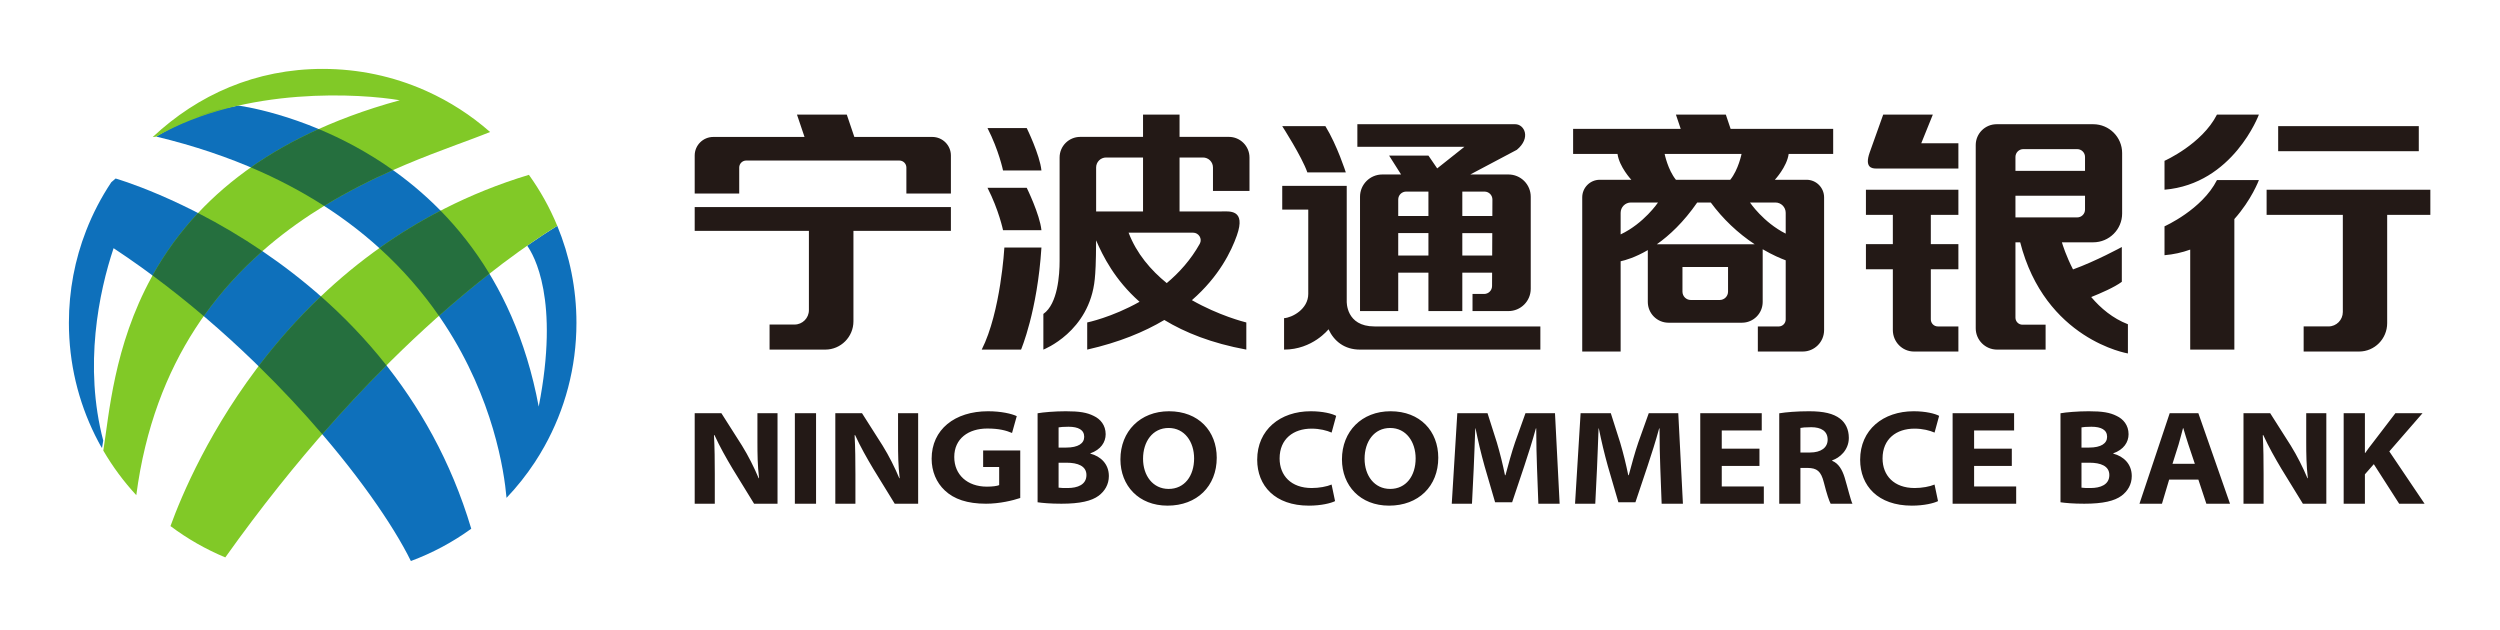 <svg width="508" height="128" viewBox="0 0 508 128" fill="none" xmlns="http://www.w3.org/2000/svg">
<path d="M237.539 83.567C243.561 83.567 247.241 87.601 247.241 93.019C247.241 98.791 243.225 102.747 237.243 102.747C231.383 102.747 227.669 98.687 227.669 93.339C227.669 87.644 231.701 83.567 237.539 83.567V83.567ZM266.333 83.567C268.782 83.567 270.672 84.046 271.511 84.5L270.584 87.903C269.626 87.484 268.212 87.099 266.5 87.099C262.823 87.099 260.016 89.192 260.016 93.154C260.016 96.633 262.345 99.166 266.539 99.166C268.031 99.166 269.63 98.873 270.58 98.458L271.286 101.827C270.469 102.24 268.491 102.747 265.964 102.747C259.073 102.747 255.462 98.701 255.462 93.413C255.462 87.319 260.148 83.567 266.333 83.567H266.333ZM282.554 83.567C288.577 83.567 292.257 87.601 292.257 93.019C292.257 98.791 288.239 102.747 282.258 102.747C276.399 102.747 272.685 98.687 272.685 93.339C272.685 87.644 276.717 83.567 282.554 83.567V83.567ZM388.853 83.567C391.301 83.567 393.19 84.046 394.031 84.5L393.104 87.903C392.145 87.484 390.73 87.099 389.02 87.099C385.343 87.099 382.536 89.192 382.536 93.154C382.536 96.633 384.863 99.166 389.057 99.166C390.55 99.166 392.15 98.873 393.099 98.458L393.806 101.827C392.989 102.24 391.01 102.747 388.484 102.747C381.593 102.747 377.982 98.701 377.982 93.413C377.982 87.319 382.667 83.567 388.853 83.567V83.567ZM165.822 83.958V102.356H161.516V83.958H165.822ZM327.314 83.958L329.219 89.937C329.863 92.12 330.412 94.329 330.863 96.559H330.962C331.54 94.401 332.233 91.857 332.905 89.901L335.028 83.958H341.025L341.969 102.356H337.645L337.373 95.117C337.289 92.733 337.216 89.981 337.216 87.047H337.139C336.467 89.528 335.598 92.261 334.791 94.679L332.319 102.055H328.853L326.719 94.73C326.011 92.193 325.398 89.63 324.881 87.047H324.826C324.721 89.715 324.628 92.727 324.511 95.176L324.159 102.356H320.049L321.178 83.958H327.314V83.958ZM480.549 83.958V92.041H480.616C481.055 91.375 481.548 90.753 482.003 90.164L486.75 83.958H492.261L485.509 91.728L492.673 102.356H487.512L482.358 94.317L480.549 96.382V102.356H476.233V83.958H480.549V83.958ZM302.263 83.958L304.167 89.937C304.811 92.12 305.36 94.329 305.812 96.559H305.911C306.488 94.401 307.183 91.857 307.854 89.901L309.977 83.958H315.974L316.917 102.356H312.593L312.322 95.117C312.238 92.733 312.164 89.981 312.164 87.047H312.088C311.416 89.528 310.547 92.261 309.74 94.679L307.268 102.055H303.802L301.668 94.73C300.96 92.192 300.346 89.63 299.827 87.047H299.773C299.67 89.715 299.577 92.727 299.459 95.176L299.106 102.356H294.997L296.126 83.958H302.263V83.958ZM367.605 83.567C370.586 83.567 372.545 84.033 373.9 85.072C374.991 85.906 375.682 87.235 375.682 88.985C375.682 91.467 373.783 93.065 372.3 93.539V93.637C373.585 94.162 374.33 95.418 374.832 97.031C375.47 99.154 376.044 101.619 376.416 102.356H371.988C371.688 101.809 371.215 100.44 370.612 98.053C370.032 95.722 369.197 95.11 367.314 95.082H365.845V102.356H361.541V83.981C362.946 83.755 365.111 83.567 367.605 83.567ZM200.761 83.567C203.475 83.567 205.577 84.075 206.604 84.56L205.647 87.979C204.459 87.48 203.032 87.077 200.62 87.077C196.79 87.077 193.905 89.117 193.905 92.859C193.905 96.453 196.54 98.887 200.545 98.887C201.695 98.887 202.637 98.753 203.032 98.576V94.894H199.774V91.541H207.315V101.193C205.852 101.682 203.162 102.356 200.364 102.356C196.566 102.356 193.856 101.43 191.994 99.669C190.262 98.054 189.308 95.762 189.308 93.214C189.308 87.284 194.003 83.567 200.761 83.567V83.567ZM461.299 83.958L465.49 90.55C466.787 92.648 467.933 94.936 468.877 97.175L468.954 97.164C468.652 94.563 468.624 92.335 468.624 89.755V83.958H472.71V102.356H467.945L463.574 95.241C462.306 93.112 460.961 90.745 459.902 88.417L459.797 88.428C459.936 91.062 459.962 93.588 459.962 96.361V102.356H455.878V83.958H461.299V83.958ZM409.266 83.958V87.466H401.138V91.167H408.8V94.676H401.138V98.847H409.688V102.356H396.77V83.958H409.265H409.266ZM216.584 83.567C219.371 83.567 220.874 83.828 222.233 84.51C223.61 85.147 224.67 86.411 224.67 88.234C224.67 89.85 223.696 91.36 221.559 92.118V92.178C223.631 92.711 225.321 94.263 225.321 96.732C225.321 98.472 224.46 99.829 223.238 100.741C221.818 101.789 219.501 102.356 215.679 102.356C213.419 102.356 211.797 102.203 210.838 102.063V83.977C211.924 83.775 214.345 83.567 216.584 83.567V83.567ZM446.704 83.958L453.138 102.356H448.331L446.71 97.458H440.77L439.311 102.356H434.74L440.884 83.958H446.704H446.704ZM424.437 83.567C427.224 83.567 428.728 83.828 430.087 84.51C431.463 85.147 432.524 86.411 432.524 88.234C432.524 89.85 431.549 91.36 429.411 92.118V92.178C431.484 92.711 433.175 94.263 433.175 96.732C433.175 98.472 432.312 99.829 431.092 100.741C429.67 101.789 427.354 102.356 423.532 102.356C421.273 102.356 419.651 102.203 418.691 102.063V83.977C419.776 83.775 422.196 83.567 424.437 83.567V83.567ZM146.583 83.958L150.775 90.55C152.071 92.648 153.218 94.936 154.161 97.175L154.239 97.164C153.936 94.563 153.909 92.335 153.909 89.755V83.958H157.993V102.356H153.23L148.858 95.241C147.591 93.112 146.243 90.745 145.186 88.417L145.082 88.428C145.219 91.062 145.246 93.588 145.246 96.361V102.356H141.162V83.958H146.583V83.958ZM357.987 83.958V87.466H349.861V91.167H357.522V94.676H349.861V98.847H358.41V102.356H345.492V83.958H357.987ZM175.158 83.958L179.35 90.55C180.647 92.648 181.794 94.936 182.736 97.175L182.813 97.164C182.512 94.563 182.483 92.335 182.483 89.755V83.958H186.568V102.356H181.807L177.434 95.241C176.165 93.112 174.82 90.745 173.761 88.417L173.657 88.428C173.794 91.062 173.821 93.588 173.821 96.361V102.356H169.736V83.958H175.159H175.158ZM237.464 86.964C234.197 86.964 232.268 89.742 232.268 93.219C232.268 96.657 234.267 99.35 237.468 99.35C240.698 99.35 242.643 96.703 242.643 93.151C242.643 89.788 240.725 86.964 237.464 86.964H237.464ZM282.479 86.964C279.213 86.964 277.283 89.742 277.283 93.219C277.283 96.657 279.282 99.35 282.484 99.35C285.713 99.35 287.658 96.703 287.658 93.151C287.658 89.788 285.74 86.964 282.48 86.964H282.479ZM216.727 94.023H215.105V99.089C215.557 99.162 216.124 99.167 216.949 99.167C218.962 99.167 220.764 98.492 220.764 96.527C220.764 94.687 219.001 94.023 216.727 94.023H216.727ZM424.581 94.023H422.958V99.089C423.411 99.162 423.975 99.167 424.802 99.167C426.816 99.167 428.618 98.492 428.618 96.527C428.618 94.687 426.853 94.023 424.581 94.023V94.023ZM443.644 86.992H443.59C443.295 88.028 443.018 89.256 442.687 90.326L441.447 94.251H445.993L444.675 90.322C444.312 89.245 443.96 88.021 443.644 86.992ZM368.05 86.808C366.83 86.808 366.168 86.886 365.845 86.958V91.95H367.798C370.029 91.95 371.379 90.957 371.379 89.337C371.379 87.596 370.048 86.808 368.05 86.808ZM424.973 86.714C423.902 86.714 423.333 86.779 422.958 86.846V90.948H424.486C426.969 90.948 428.164 90.089 428.164 88.763C428.164 87.349 426.975 86.714 424.974 86.714H424.973ZM217.121 86.714C216.05 86.714 215.479 86.779 215.105 86.846V90.948H216.632C219.115 90.948 220.311 90.089 220.311 88.763C220.311 87.349 219.122 86.714 217.121 86.714V86.714Z" fill="#231916"/>
<path d="M102.927 101.165C105.041 98.943 106.965 96.525 108.661 93.953C109.359 92.89 110.018 91.801 110.636 90.69C114.777 83.262 117.134 74.705 117.134 65.597C117.134 58.617 115.746 51.958 113.235 45.885C111.161 47.178 109.122 48.526 107.119 49.926C108.475 51.803 113.756 60.813 109.466 82.623C99.199 27.678 48.38 21.452 48.38 21.452C38.376 23.24 31.76 27.756 31.76 27.756C94.171 42.746 101.957 90.154 102.927 101.165ZM83.491 114C87.858 112.377 91.985 110.169 95.759 107.438C79.32 52.174 23.494 36.272 23.494 36.272L22.617 37.029C20.556 40.123 18.837 43.431 17.491 46.896C15.233 52.694 14 59.004 14 65.596C14 73.808 15.914 81.566 19.322 88.457C19.652 89.088 20.317 90.452 20.728 91.041L20.977 89.53C16.996 74.37 20.09 59.369 23.081 50.431C53.443 70.478 76.293 99.35 83.491 114V114Z" fill="#0E70BB"/>
<path d="M34.641 106.899C38.074 109.477 41.816 111.616 45.78 113.265C74.946 72.295 102.245 52.712 113.234 45.887C111.72 42.223 109.787 38.746 107.474 35.526C58.094 50.454 38.978 94.908 34.641 106.899ZM86.239 18.314C79.912 15.536 72.919 14 65.566 14C51.962 14 40.236 19.237 31.026 27.851L31.759 27.758C49.879 17.366 73.662 19.072 81.232 20.371C24.73 35.825 23.348 77.048 20.992 91.563C22.891 94.817 25.138 97.854 27.695 100.62C34.93 45.511 83.171 33.562 99.584 26.82C95.737 23.434 91.406 20.642 86.734 18.536C86.64 18.489 86.475 18.415 86.239 18.314V18.314Z" fill="#81C927"/>
<path d="M99.446 55.612C96.461 50.679 93.088 46.441 89.525 42.807C85.207 45.05 81.051 47.59 77.087 50.41C81.985 54.849 85.961 59.524 89.189 64.179C92.882 60.901 96.316 58.06 99.446 55.612V55.612ZM79.856 34.565C74.632 30.853 69.414 28.163 64.762 26.22C59.544 28.575 54.97 31.204 50.968 34.013C56.501 36.359 61.441 38.998 65.861 41.838C70.62 38.926 75.374 36.55 79.856 34.565H79.856ZM46.059 21.925C43.916 22.423 41.807 23.06 39.747 23.833C41.819 23.094 43.925 22.457 46.059 21.925V21.925ZM78.525 74.241C74.328 68.921 69.8 64.266 65.206 60.22C60.343 64.844 56.14 69.668 52.541 74.406C57.285 79.055 61.622 83.72 65.479 88.231C69.668 83.421 74.019 78.755 78.525 74.241V74.241ZM53.314 51.034C49.119 48.19 44.756 45.603 40.247 43.286C36.653 47.118 33.546 51.379 30.996 55.972C34.555 58.609 38.024 61.365 41.397 64.235C44.992 59.158 49.04 54.797 53.314 51.034Z" fill="#256F3E"/>
<path d="M425.341 25.241C428.587 25.241 431.217 27.862 431.217 31.094V43.385C431.217 46.619 428.587 49.238 425.341 49.238H418.978C419.134 49.768 419.835 52.019 421.237 54.747C425.864 53.081 431.155 50.192 431.155 50.192V57.263C429.665 58.377 426.818 59.607 424.932 60.359C426.864 62.639 429.322 64.702 432.392 65.889V71.822C432.392 71.822 415.527 69.06 410.471 49.119L410.502 49.238H409.539V64.555C409.539 64.742 409.577 64.927 409.649 65.1C409.721 65.273 409.826 65.43 409.959 65.562C410.092 65.695 410.249 65.799 410.422 65.871C410.596 65.942 410.781 65.979 410.968 65.978H415.666V71.04H405.812C403.412 71.04 401.468 69.104 401.468 66.704V29.477C401.468 27.137 403.372 25.241 405.72 25.241H425.341ZM493.847 38.55V43.655H485.073V65.666C485.073 68.851 482.519 71.431 479.367 71.431H468.101V66.329H473.158C474.762 66.329 476.063 65.015 476.063 63.394V43.655H460.575V38.55H493.847ZM397.945 38.55V43.655H392.343V49.608H397.945V54.713H392.343V64.896C392.343 65.688 392.977 66.331 393.756 66.331H397.945V71.431H388.92C386.547 71.431 384.626 69.481 384.626 67.062V54.713H379.156V49.608H384.626V43.655H379.156V38.55H397.945ZM350.687 23.284L351.66 26.182H372.501V31.279H363.458C363.097 33.908 360.651 36.53 360.651 36.53H367.092C369.061 36.53 370.657 38.131 370.657 40.107V67.068C370.657 69.484 368.715 71.431 366.315 71.431H357.192V66.338H361.426C361.614 66.338 361.8 66.301 361.973 66.229C362.147 66.156 362.304 66.051 362.437 65.918C362.57 65.785 362.675 65.627 362.747 65.453C362.818 65.279 362.855 65.093 362.855 64.906V52.894C361.896 52.54 360.212 51.839 358.178 50.649V61.352C358.178 63.684 356.293 65.575 353.967 65.575H339.045C336.72 65.575 334.835 63.684 334.835 61.352V50.819C332.261 52.324 330.226 52.895 329.313 53.09V71.431H321.509V40.107C321.509 38.131 323.105 36.53 325.074 36.53H331.485C331.485 36.53 329.04 33.908 328.678 31.279H319.657V26.182H341.519L340.545 23.284H350.687V23.284ZM211.62 50.293C210.796 63.273 207.478 71.04 207.478 71.04H199.486C203.362 63.378 204.088 50.293 204.088 50.293H211.62ZM459.009 36.593C459.009 36.593 457.522 40.596 454.021 44.512V71.04H445.051V50.719C443.368 51.326 441.612 51.709 439.829 51.858V45.987C439.829 45.987 447.436 42.611 450.487 36.593H459.009ZM193.223 42.073V46.906H173.419V65.284C173.419 68.463 170.855 71.039 167.69 71.039H156.376V65.947H161.453C163.065 65.947 164.37 64.635 164.37 63.015V46.906H141.162V42.074H193.223V42.073ZM273.656 37.767V61.164C273.651 61.271 273.451 66.332 279.303 66.332H313.003V71.04H276.353C273.195 71.04 271.086 69.333 269.954 66.908C269.954 66.908 266.732 71.04 260.923 71.04V64.652C262.526 64.556 265.838 62.841 265.838 59.723V42.591H260.55V37.767H273.656ZM239.685 23.284V27.814H249.703C252.019 27.814 253.896 29.689 253.896 32.004V38.792H246.476V34.028C246.476 33.762 246.423 33.499 246.321 33.253C246.22 33.008 246.07 32.784 245.882 32.596C245.694 32.409 245.471 32.26 245.226 32.158C244.98 32.056 244.717 32.004 244.451 32.005H239.685V42.966H248.135C249.749 42.966 253.252 42.435 251.32 47.876C250.212 50.994 247.764 56.15 242.193 60.993C247.693 64.123 252.785 65.41 253.222 65.517L253.253 65.524V71.04C246.207 69.747 240.787 67.572 236.59 65.02C232.526 67.44 227.403 69.572 220.92 71.04V65.524C220.92 65.524 225.918 64.498 231.555 61.323C226.513 56.864 224.108 52.03 222.728 48.835C222.708 53.67 222.59 55.355 222.457 56.71C221.398 67.423 212.012 71.04 212.012 71.04V63.791C214.956 61.738 215.311 55.777 215.311 53.041V32.005C215.311 29.69 217.188 27.815 219.504 27.815H232.265V23.285H239.685V23.284ZM307.896 25.241C309.752 25.241 311.154 28.017 308.221 30.442L298.763 35.454H306.518C307.112 35.454 307.701 35.571 308.251 35.798C308.8 36.026 309.299 36.359 309.72 36.779C310.14 37.2 310.474 37.699 310.701 38.248C310.929 38.798 311.046 39.386 311.046 39.981V58.682C311.046 61.182 309.019 63.211 306.518 63.211H299.216V59.733H301.577C302.002 59.733 302.41 59.564 302.711 59.264C303.013 58.964 303.183 58.556 303.185 58.131L303.197 55.405H297.143V63.211H290.256V55.405H284.12V63.211H276.355V39.981C276.355 37.481 278.382 35.454 280.882 35.454H284.698L282.263 31.612H290.256L292.039 34.22L297.578 29.825H275.816V25.241H307.896ZM351.137 54.257H341.876V59.262C341.876 60.2 342.633 60.958 343.567 60.958H349.447C349.669 60.958 349.889 60.914 350.094 60.828C350.3 60.743 350.486 60.618 350.643 60.461C350.8 60.303 350.925 60.116 351.01 59.911C351.094 59.705 351.138 59.485 351.138 59.262V54.257H351.137ZM242.434 47.279H229.329C230.955 51.54 233.852 54.905 237.081 57.526C239.611 55.409 241.983 52.782 243.794 49.536C244.358 48.524 243.592 47.279 242.434 47.279ZM303.231 47.367H297.143V51.928H303.211L303.231 47.367ZM290.256 47.365H284.119V51.928H290.257V47.365H290.256ZM347.629 41.148H344.876C342.095 45.164 339.21 47.847 336.661 49.64H356.56C353.107 47.356 350.084 44.481 347.629 41.148V41.148ZM336.909 41.148H331.403C330.249 41.148 329.313 42.087 329.313 43.247V47.631C334.066 45.381 336.909 41.148 336.909 41.148V41.148ZM360.762 41.148H355.595C355.595 41.148 358.302 45.187 362.855 47.473V43.247C362.855 42.087 361.918 41.148 360.762 41.148ZM208.632 38.159C208.632 38.159 211.288 43.562 211.62 46.77H203.816C203.816 46.77 202.986 42.719 200.66 38.159H208.632ZM423.676 39.775H409.539V44.177H422.085C422.507 44.178 422.911 44.011 423.209 43.714C423.508 43.416 423.676 43.013 423.676 42.591V39.775V39.775ZM301.651 38.93H297.143V43.89H303.245L303.259 40.546C303.26 40.334 303.219 40.124 303.139 39.928C303.059 39.732 302.94 39.554 302.791 39.404C302.641 39.254 302.464 39.135 302.268 39.053C302.072 38.972 301.863 38.93 301.651 38.93V38.93ZM290.256 38.93H285.727C285.516 38.93 285.307 38.972 285.112 39.053C284.917 39.134 284.739 39.252 284.59 39.402C284.441 39.551 284.322 39.728 284.242 39.924C284.161 40.119 284.12 40.328 284.12 40.539V43.89H290.256V38.93V38.93ZM232.265 32.004H224.757C224.491 32.004 224.228 32.056 223.982 32.158C223.737 32.259 223.514 32.408 223.326 32.596C223.138 32.784 222.988 33.007 222.887 33.253C222.785 33.498 222.733 33.761 222.733 34.027V42.965H232.265V32.004ZM172.066 23.284L173.601 27.827H189.439C191.528 27.827 193.223 29.516 193.223 31.599V39.333H184.176V34.043C184.175 33.855 184.138 33.67 184.066 33.497C183.994 33.325 183.889 33.168 183.757 33.036C183.624 32.904 183.467 32.799 183.294 32.727C183.121 32.656 182.935 32.62 182.748 32.62H151.636C151.258 32.619 150.896 32.769 150.628 33.036C150.36 33.303 150.21 33.665 150.209 34.043V39.333H141.162V31.6C141.162 29.517 142.856 27.827 144.947 27.827H163.479L161.945 23.285H172.066V23.284ZM459.009 23.284C459.009 23.284 453.779 37.376 439.829 38.55V32.679C439.829 32.679 447.436 29.303 450.487 23.284H459.009ZM353.883 31.279H338.253C338.253 31.279 338.897 34.49 340.545 36.53H351.59C353.241 34.49 353.883 31.279 353.883 31.279ZM269.322 25.633C271.714 29.529 273.468 35.027 273.468 35.027H265.653C264.536 31.825 260.55 25.633 260.55 25.633H269.322ZM422.085 30.302H411.13C410.921 30.302 410.715 30.343 410.522 30.422C410.329 30.502 410.154 30.619 410.006 30.766C409.858 30.913 409.741 31.088 409.661 31.281C409.581 31.474 409.539 31.68 409.539 31.889V34.714H423.676V31.889C423.676 31.68 423.635 31.474 423.555 31.281C423.475 31.088 423.357 30.913 423.21 30.766C423.062 30.619 422.887 30.502 422.694 30.422C422.501 30.343 422.294 30.302 422.085 30.302V30.302ZM208.632 26.024C208.632 26.024 211.288 31.427 211.62 34.636H203.816C203.816 34.636 202.986 30.584 200.66 26.024H208.632ZM392.753 23.284L390.397 29.117H397.945V34.244H381.222C380.468 34.241 378.809 34.12 379.919 30.989C381.044 27.807 382.668 23.284 382.668 23.284H392.753ZM491.499 25.633V30.721H462.924V25.633H491.499Z" fill="#231916"/>
</svg>
